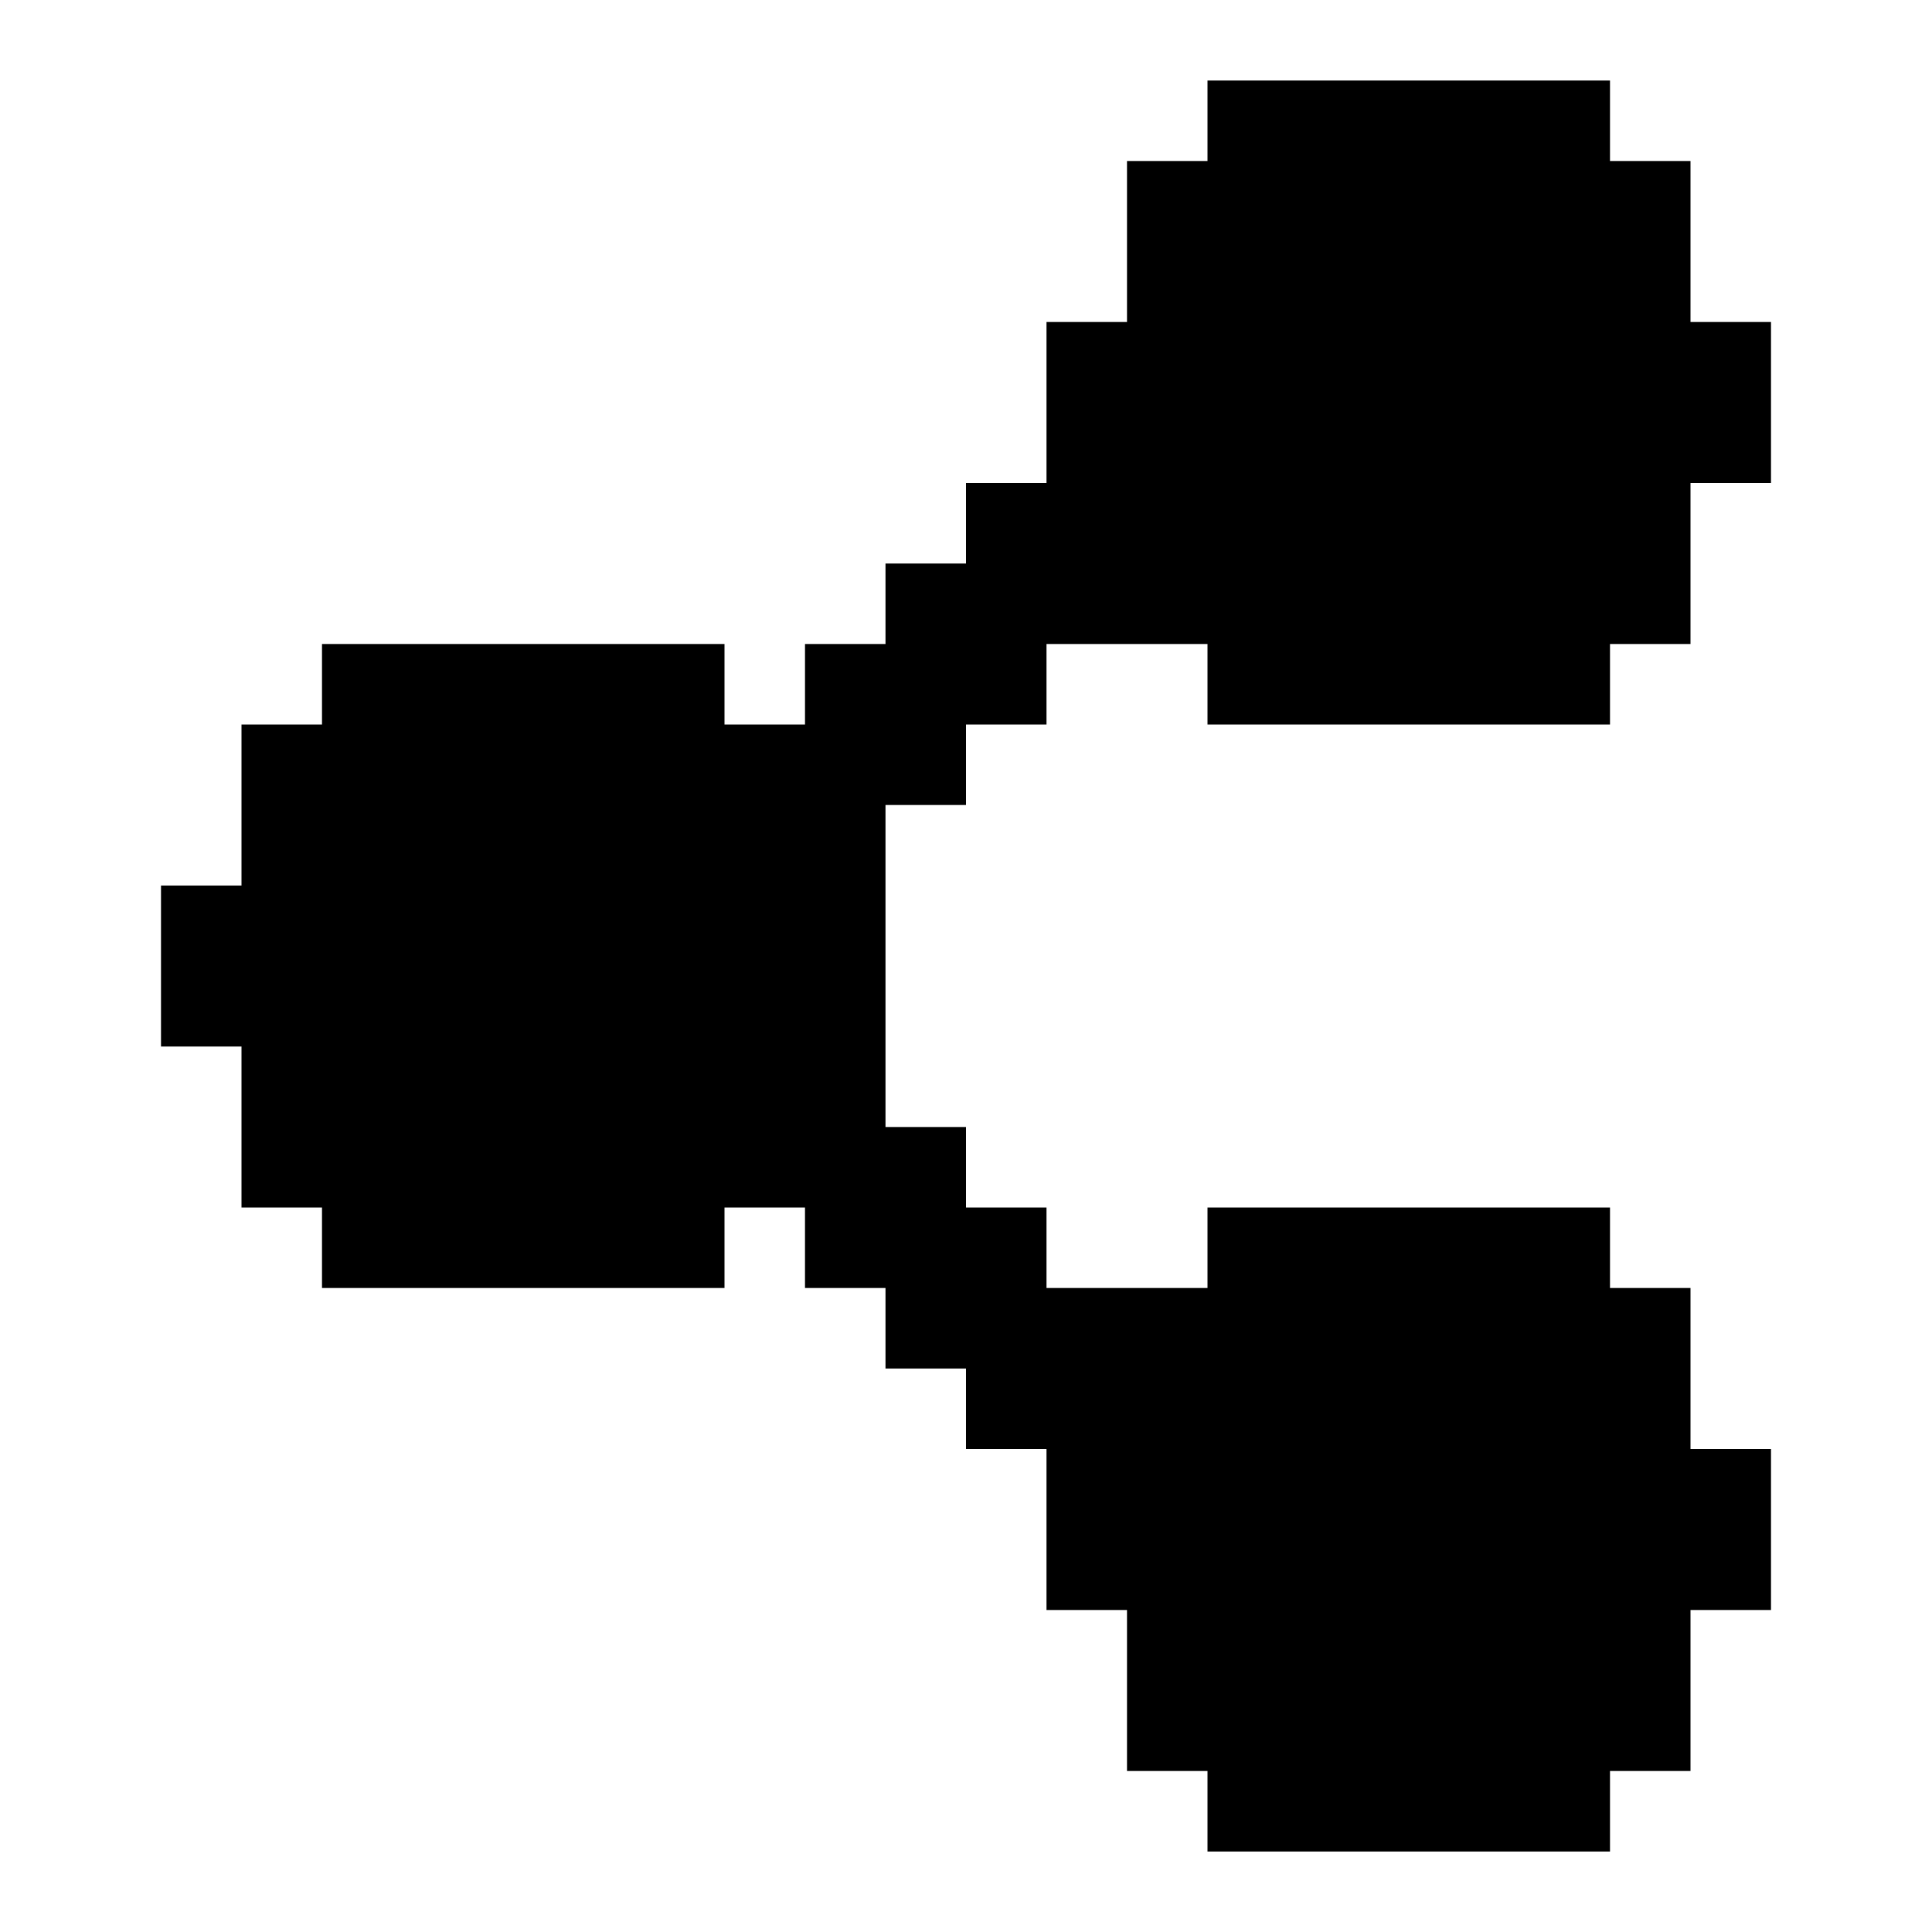 <svg xmlns="http://www.w3.org/2000/svg" width="24" height="24" viewBox="0 0 24 24"><path fill="currentColor" d="M22 4v2h-1v2h-1v1h-5V8h-2v1h-1v1h-1v4h1v1h1v1h2v-1h5v1h1v2h1v2h-1v2h-1v1h-5v-1h-1v-2h-1v-2h-1v-1h-1v-1h-1v-1H9v1H4v-1H3v-2H2v-2h1V9h1V8h5v1h1V8h1V7h1V6h1V4h1V2h1V1h5v1h1v2z"/></svg>